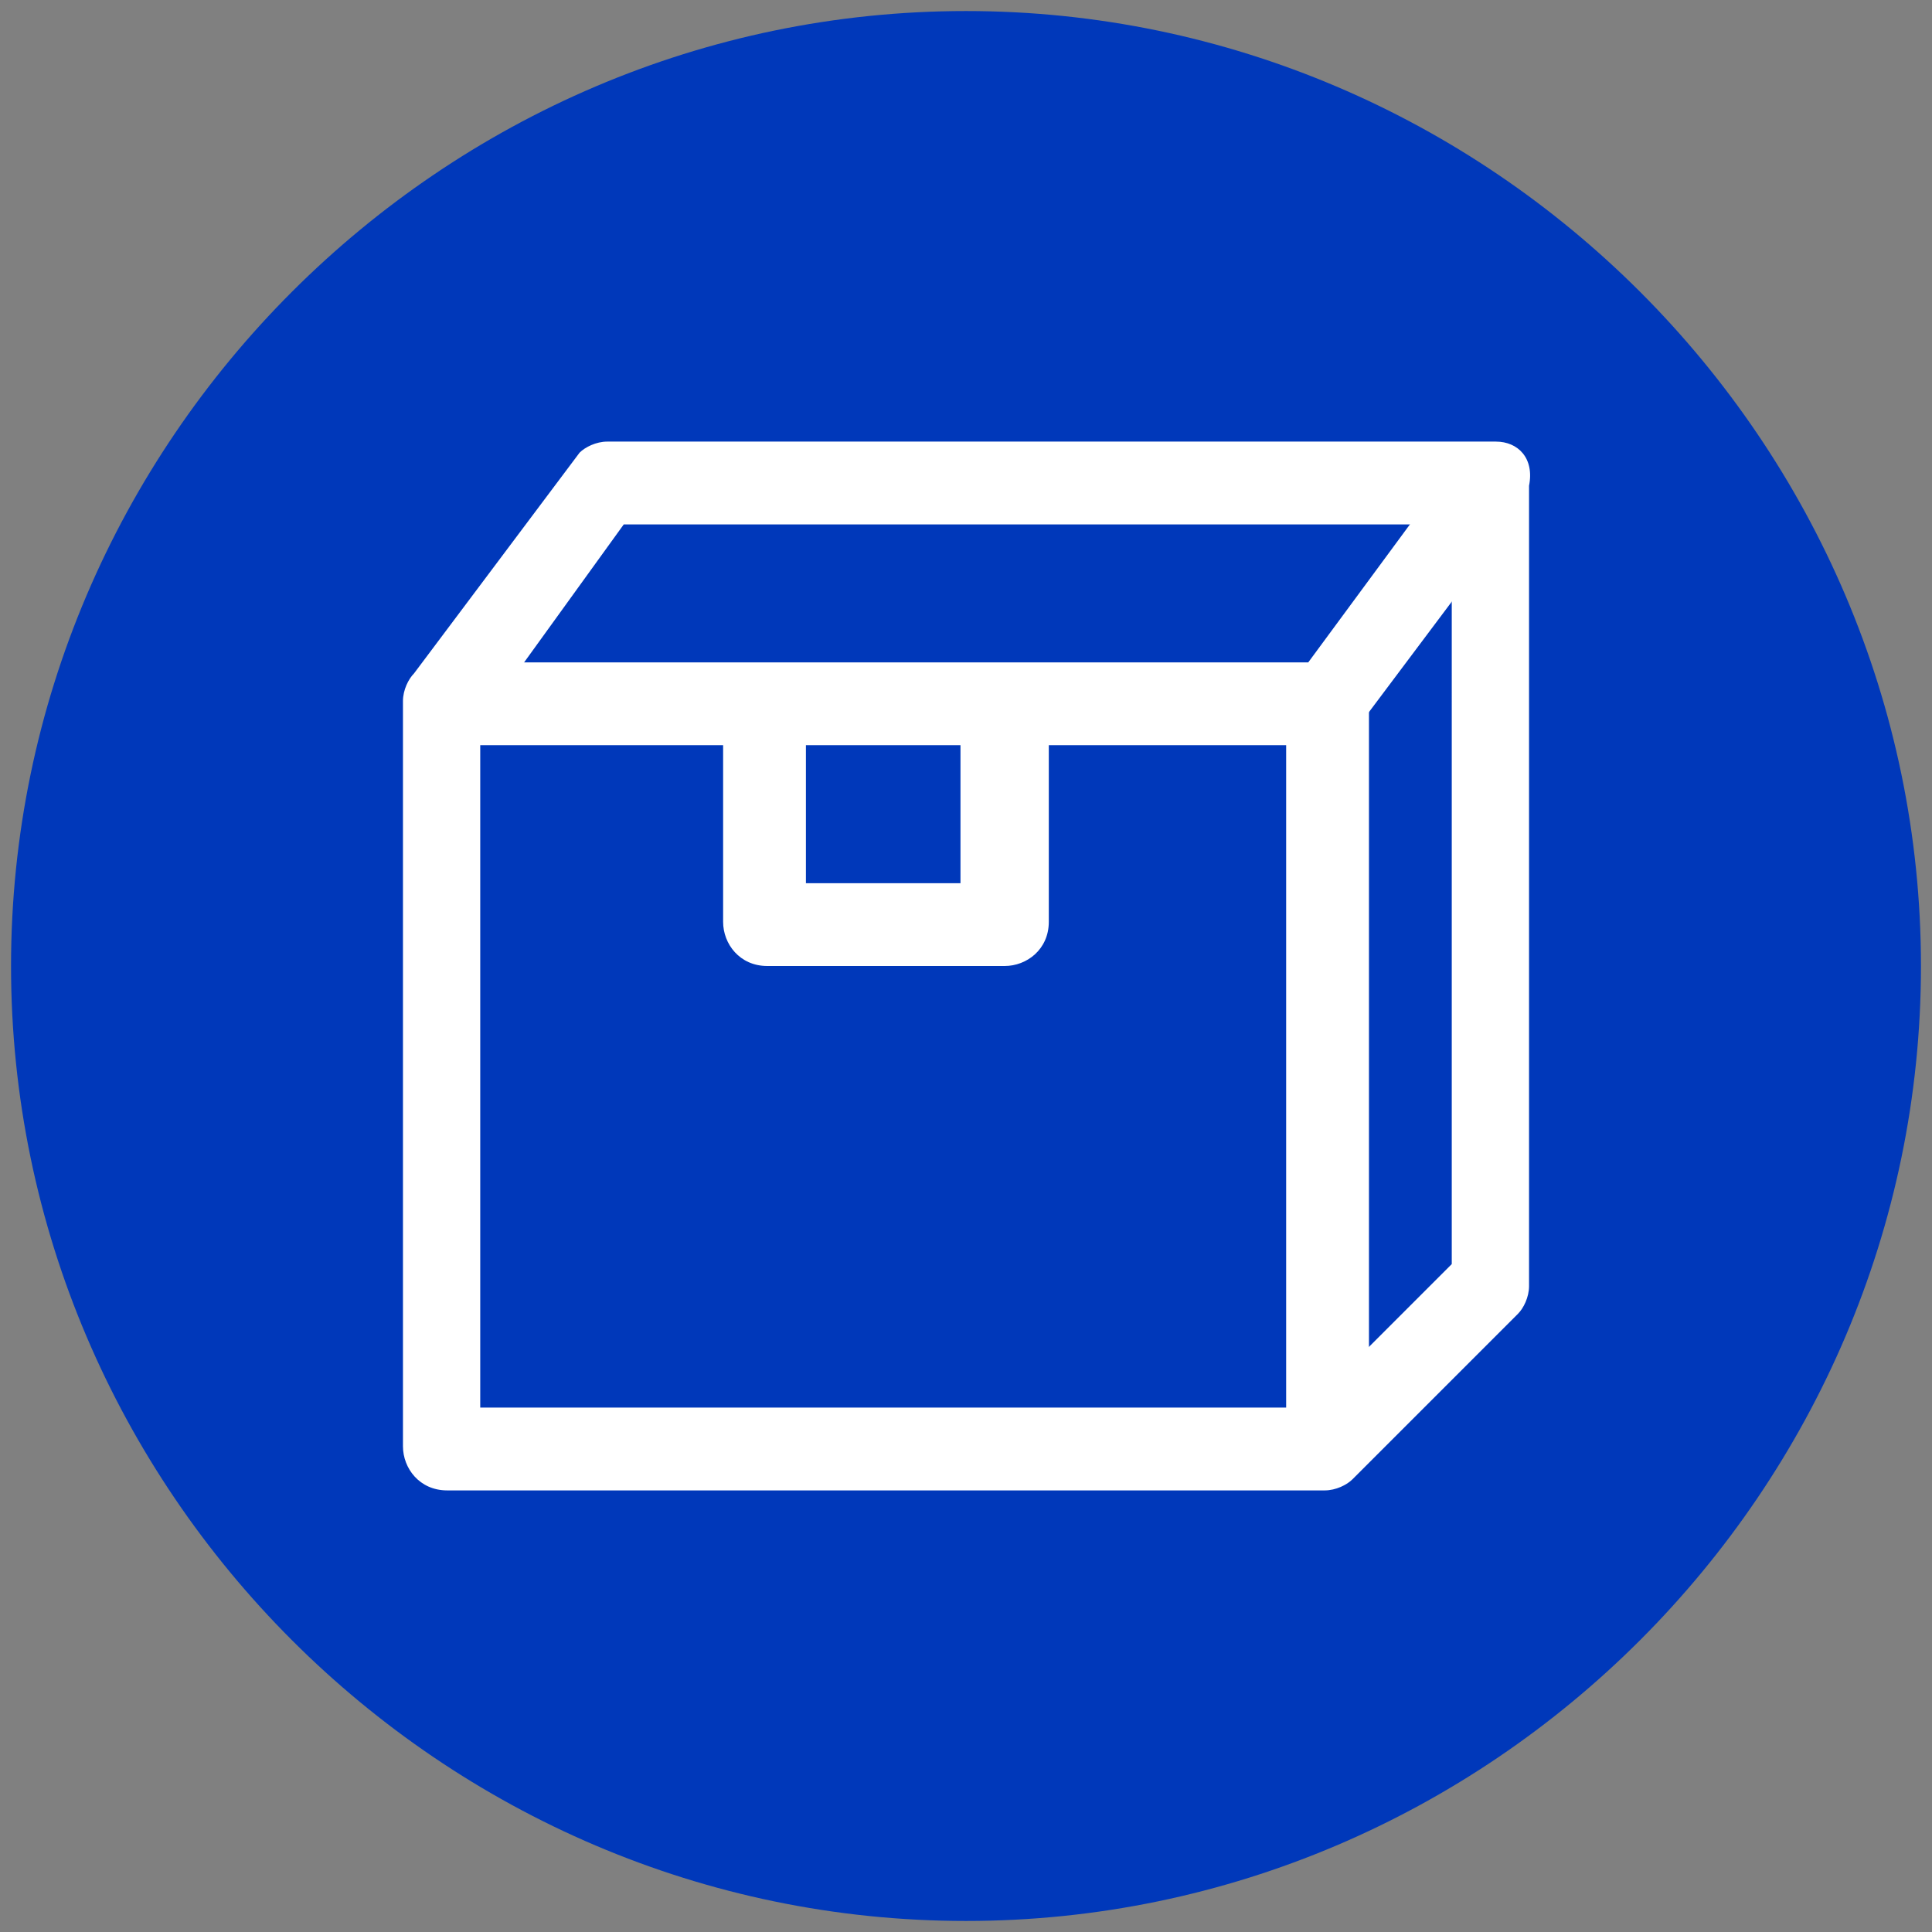<?xml version="1.0" encoding="utf-8"?>
<!-- Generator: Adobe Illustrator 22.0.1, SVG Export Plug-In . SVG Version: 6.00 Build 0)  -->
<svg version="1.1" id="Layer_1" xmlns="http://www.w3.org/2000/svg" xmlns:xlink="http://www.w3.org/1999/xlink" x="0px" y="0px"
	 viewBox="0 0 35 35" style="enable-background:new 0 0 35 35;" xml:space="preserve">
<rect x="0" y="0" width="35" height="35" fill="#808080" stroke="none"/>
<style type="text/css">
	.st0{fill:#0038BA;}
	.st1{fill:#FFFFFF;}
</style>
<path class="st0" d="M34.8,17.5C34.8,8,27,0.2,17.5,0.2C8,0.2,0.2,8,0.2,17.5C0.2,27,8,34.8,17.5,34.8C27,34.8,34.8,27,34.8,17.5"/>
<g>
	<g>
		<g>
			<path class="st1" d="M17.4,12.8V16h-2.8v-3.3h-1.5v4c0,0.4,0.3,0.8,0.8,0.8h4.3c0.4,0,0.8-0.3,0.8-0.8v-4H17.4z"/>
		</g>
	</g>
	<g>
		<g>
			<path class="st1" d="M27.1,8H11c-0.2,0-0.4,0.1-0.5,0.2l-3,4c-0.1,0.1-0.2,0.3-0.2,0.5v13.5c0,0.4,0.3,0.8,0.8,0.8H24
				c0.2,0,0.4-0.1,0.5-0.2l3-3c0.1-0.1,0.2-0.3,0.2-0.5V8.8C27.8,8.3,27.5,8,27.1,8z M26.3,22.9l-2.6,2.6h-15V13.1l2.6-3.6h15
				L26.3,22.9L26.3,22.9z"/>
		</g>
	</g>
	<g>
		<g>
			<path class="st1" d="M26.5,8.2L23.7,12H7.9v1.5H24c0.2,0,0.4-0.1,0.5-0.2l3-4L26.5,8.2z"/>
		</g>
	</g>
	<g>
		<g>
			<rect x="23.3" y="12.8" class="st1" width="1.5" height="13.5"/>
		</g>
	</g>
</g>
</svg>
